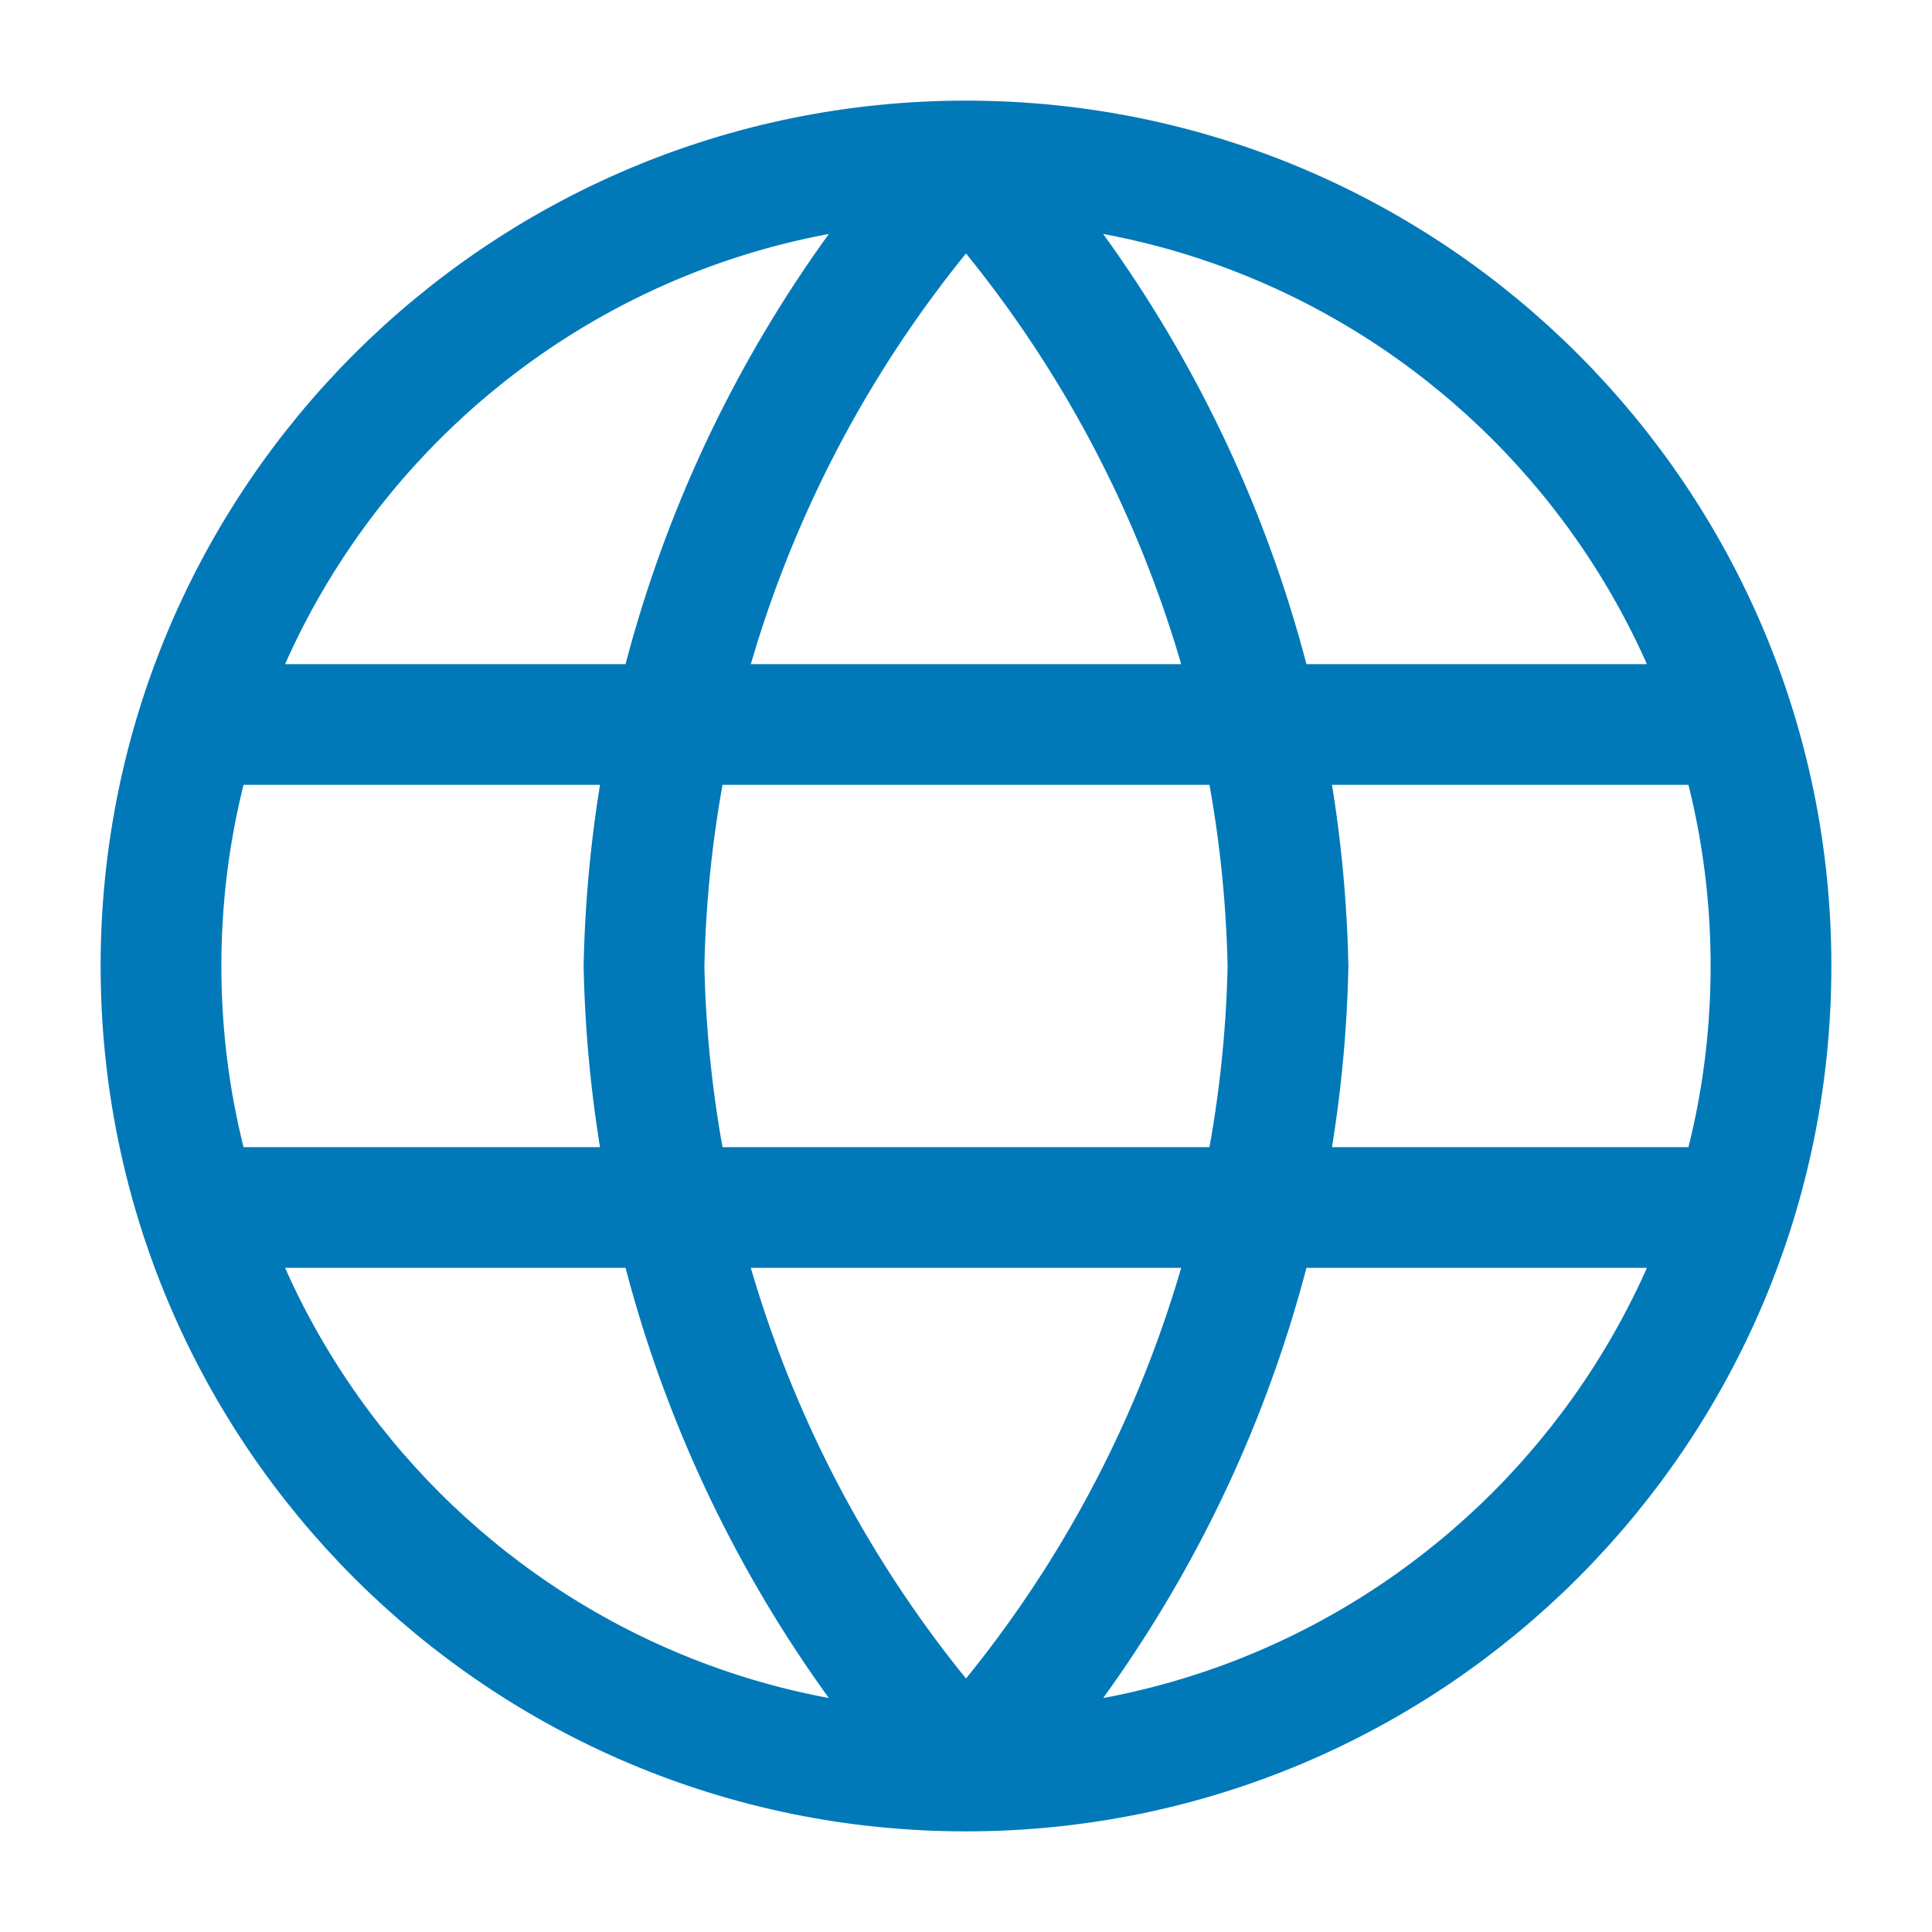 <svg width="24" height="24" viewBox="0 0 24 24" fill="none" xmlns="http://www.w3.org/2000/svg">
<path d="M12 2C14.501 4.738 15.923 8.292 16 12C15.923 15.708 14.501 19.262 12 22M12 2C9.499 4.738 8.077 8.292 8 12C8.077 15.708 9.499 19.262 12 22M12 2C6.477 2 2 6.477 2 12C2 17.523 6.477 22 12 22M12 2C17.523 2 22 6.477 22 12C22 17.523 17.523 22 12 22M2.5 9H21.5M2.5 15H21.5" stroke="#0179B9" stroke-width="1.5" stroke-linecap="round" stroke-linejoin="round"/>
</svg>
